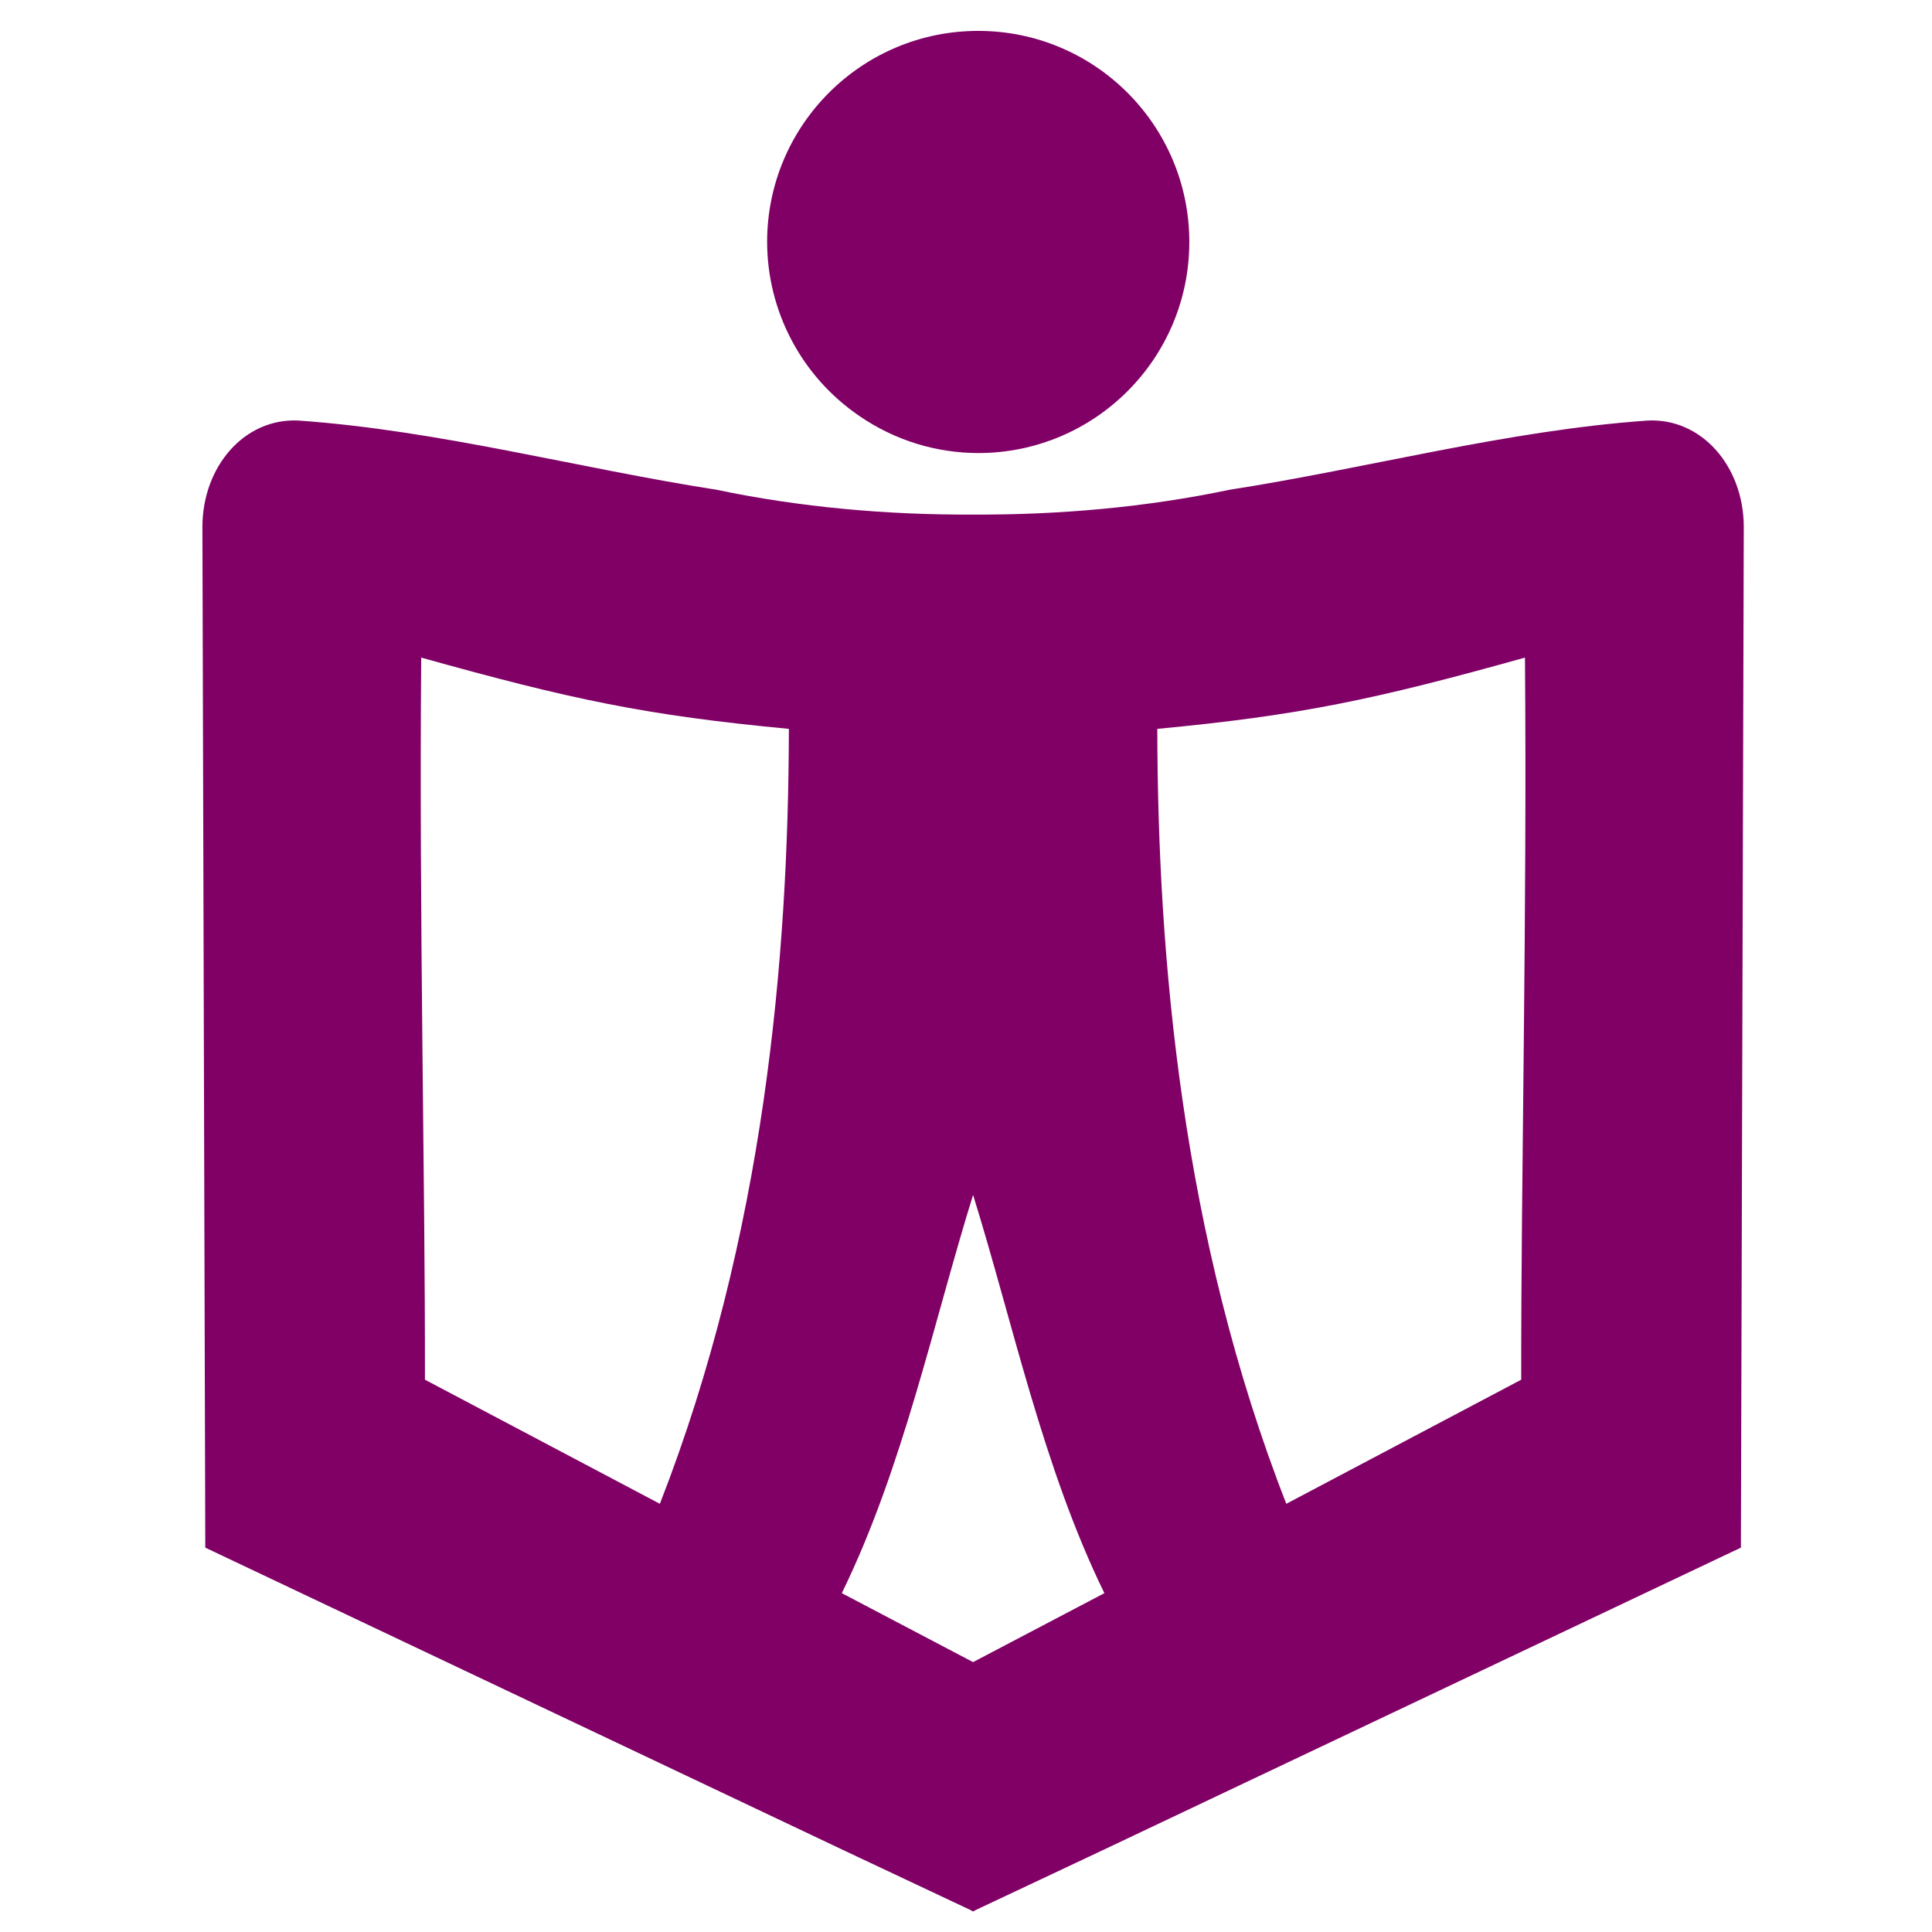 <?xml version="1.0" encoding="UTF-8" standalone="no"?>
<!-- Created with Inkscape (http://www.inkscape.org/) -->

<svg
   version="1.1"
   id="svg2"
   width="128"
   height="128"
   viewBox="0 0 128 128"
   sodipodi:docname="ird.svg"
   inkscape:export-filename="ird.png"
   inkscape:export-xdpi="96"
   inkscape:export-ydpi="96"
   inkscape:version="1.2.1 (9c6d41e410, 2022-07-14)"
   xmlns:inkscape="http://www.inkscape.org/namespaces/inkscape"
   xmlns:sodipodi="http://sodipodi.sourceforge.net/DTD/sodipodi-0.dtd"
   xmlns="http://www.w3.org/2000/svg"
   xmlns:svg="http://www.w3.org/2000/svg">
  <defs
     id="defs6" />
  <sodipodi:namedview
     id="namedview4"
     pagecolor="#ffffff"
     bordercolor="#000000"
     borderopacity="0.25"
     inkscape:showpageshadow="2"
     inkscape:pageopacity="0.0"
     inkscape:pagecheckerboard="0"
     inkscape:deskcolor="#d1d1d1"
     showgrid="false"
     showguides="true"
     inkscape:zoom="6.7225296"
     inkscape:cx="55.931327"
     inkscape:cy="80.475659"
     inkscape:window-width="1920"
     inkscape:window-height="991"
     inkscape:window-x="-9"
     inkscape:window-y="-9"
     inkscape:window-maximized="1"
     inkscape:current-layer="g8">
    <sodipodi:guide
       position="19.916,37.794"
       orientation="1,0"
       id="guide358"
       inkscape:locked="false" />
    <sodipodi:guide
       position="142.455,-52.177"
       orientation="1,0"
       id="guide360"
       inkscape:locked="false" />
    <sodipodi:guide
       position="-79.428,18.347"
       orientation="1,0"
       id="guide362"
       inkscape:locked="false" />
    <sodipodi:guide
       position="19.86,76.3"
       orientation="0,-1"
       id="guide588"
       inkscape:locked="false" />
    <sodipodi:guide
       position="53.907,155.111"
       orientation="1,0"
       id="guide590"
       inkscape:locked="false" />
    <sodipodi:guide
       position="26.71,-39.056"
       orientation="1,0"
       id="guide592"
       inkscape:locked="false" />
    <sodipodi:guide
       position="269.849,37.525"
       orientation="1,0"
       id="guide4816"
       inkscape:locked="false" />
    <sodipodi:guide
       position="-33.545,64.149"
       orientation="1,0"
       id="guide515"
       inkscape:locked="false" />
    <sodipodi:guide
       position="64.521,9.028"
       orientation="1,0"
       id="guide607"
       inkscape:locked="false" />
  </sodipodi:namedview>
  <g
     inkscape:groupmode="layer"
     inkscape:label="Image"
     id="g8">
    <path
       id="path4814"
       style="fill:#800066;stroke:none;stroke-width:4.816"
       d="M 64.811,2.047 C 57.087,2.046 50.825,8.307 50.824,16.031 c 0.009,4.611 2.291,8.921 6.1,11.521 1.177,0.812 2.471,1.438 3.838,1.857 1.313,0.4 2.677,0.605 4.049,0.607 7.724,-5.64e-4 13.985,-6.262 13.984,-13.986 C 78.794,8.308 72.534,2.047 64.811,2.047 Z M 19.789,27.863 c -3.573,-0.184 -6.357,3.01 -6.379,7.016 l 0.191,67.656 42.422,20.111 8.35,3.934 v 0.016 l 0.08,0.037 0.016,-0.008 0.018,0.008 0.08,-0.037 v -0.016 l 8.35,-3.934 42.422,-20.111 0.191,-67.656 c -0.021,-4.006 -2.806,-7.199 -6.379,-7.016 -9.347,0.662 -18.45,3.146 -27.693,4.586 -5.502,1.157 -11.272,1.67 -16.988,1.643 C 58.753,34.119 52.984,33.606 47.482,32.449 38.239,31.01 29.136,28.526 19.789,27.863 Z m 8.117,15.705 c 9.967,2.784 14.898,3.827 24.359,4.721 -0.028,15.14 -1.616,33.585 -8.547,51.342 L 28.154,91.408 C 28.171,78.064 27.762,60.779 27.906,43.568 Z m 73.127,0 c 0.144,17.21 -0.265,34.496 -0.248,47.84 L 85.221,99.631 C 78.289,81.874 76.702,63.429 76.674,48.289 86.135,47.395 91.067,46.352 101.033,43.568 Z M 64.469,79.165 c 2.632,8.461 4.631,18.058 8.699,26.386 l -8.699,4.568 -8.697,-4.568 c 4.068,-8.328 6.066,-17.925 8.697,-26.386 z"
       sodipodi:nodetypes="ccccccccccccccccccccccccccccccccccccccccc" />
  </g>
</svg>
